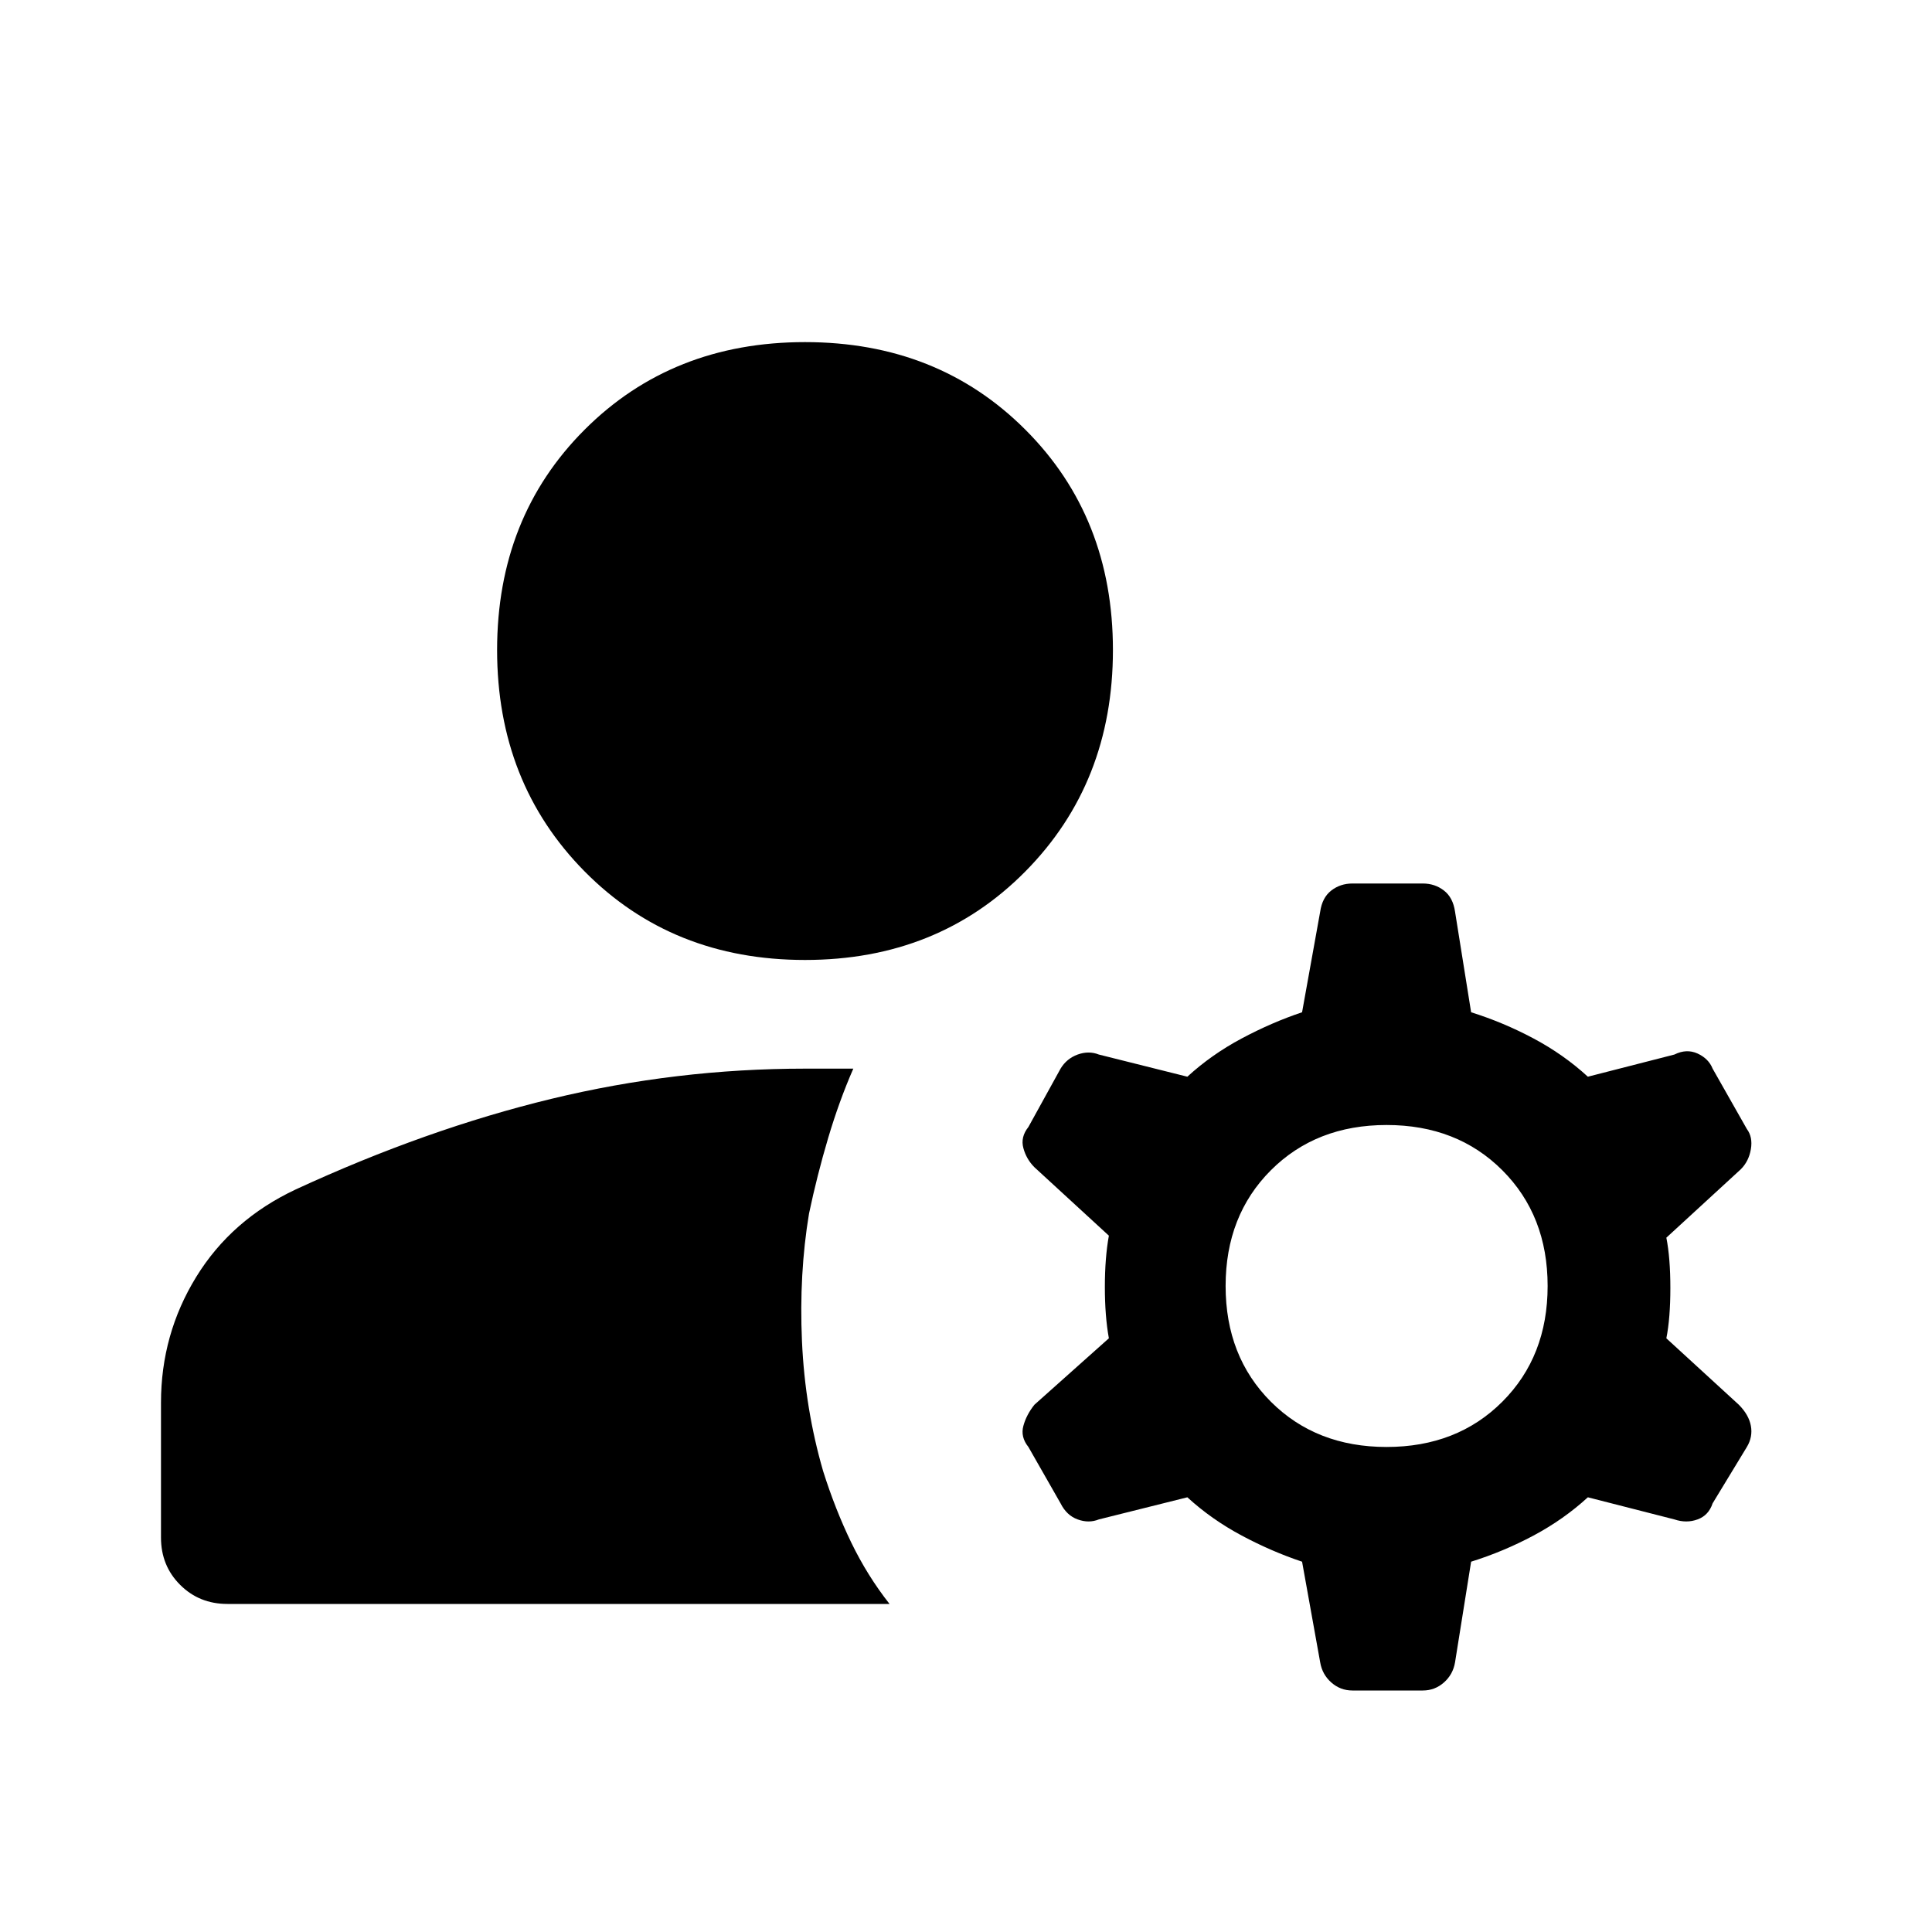 <svg xmlns="http://www.w3.org/2000/svg" height="40" width="40"><path d="M16.667 19.875q-2.75 0-4.563-1.833-1.812-1.834-1.812-4.584 0-2.75 1.812-4.562 1.813-1.813 4.563-1.813t4.562 1.813q1.813 1.812 1.813 4.562t-1.813 4.584q-1.812 1.833-4.562 1.833ZM4.708 33.208q-.583 0-.979-.396-.396-.395-.396-.979v-2.791q0-1.417.729-2.604.73-1.188 2.063-1.813 2.708-1.25 5.292-1.875 2.583-.625 5.25-.625h1q-.292.667-.521 1.437-.229.771-.396 1.563-.208 1.25-.146 2.646.063 1.396.438 2.687.25.792.583 1.48.333.687.792 1.27Zm24-3.25q1.459 0 2.396-.937.938-.938.938-2.396t-.938-2.396q-.937-.937-2.396-.937-1.458 0-2.396.937-.937.938-.937 2.396t.937 2.396q.938.937 2.396.937Zm-1.75 2.375q-.625-.208-1.25-.541-.625-.334-1.125-.792l-1.833.458q-.208.084-.438 0-.229-.083-.354-.333l-.666-1.167q-.167-.208-.104-.437.062-.229.229-.438l1.541-1.375q-.083-.458-.083-1.062 0-.604.083-1.063l-1.541-1.416q-.167-.167-.229-.396-.063-.229.104-.438l.666-1.208q.125-.208.354-.292.23-.083.438 0l1.833.459q.5-.459 1.125-.792t1.25-.542l.375-2.083q.042-.292.229-.437.188-.146.438-.146h1.458q.25 0 .438.146.187.145.229.437l.333 2.083q.667.209 1.292.542.625.333 1.125.792l1.792-.459q.25-.125.479-.021.229.105.312.313l.709 1.25q.125.167.083.417-.042.25-.208.416L34.5 25.625q.083.417.083 1.042t-.083 1.041l1.5 1.375q.208.209.25.438.042.229-.083.437l-.709 1.167q-.083.25-.312.333-.229.084-.479 0L32.875 31q-.5.458-1.125.792-.625.333-1.292.541l-.333 2.084q-.042.25-.229.416-.188.167-.438.167H28q-.25 0-.438-.167-.187-.166-.229-.416Z"/></svg>